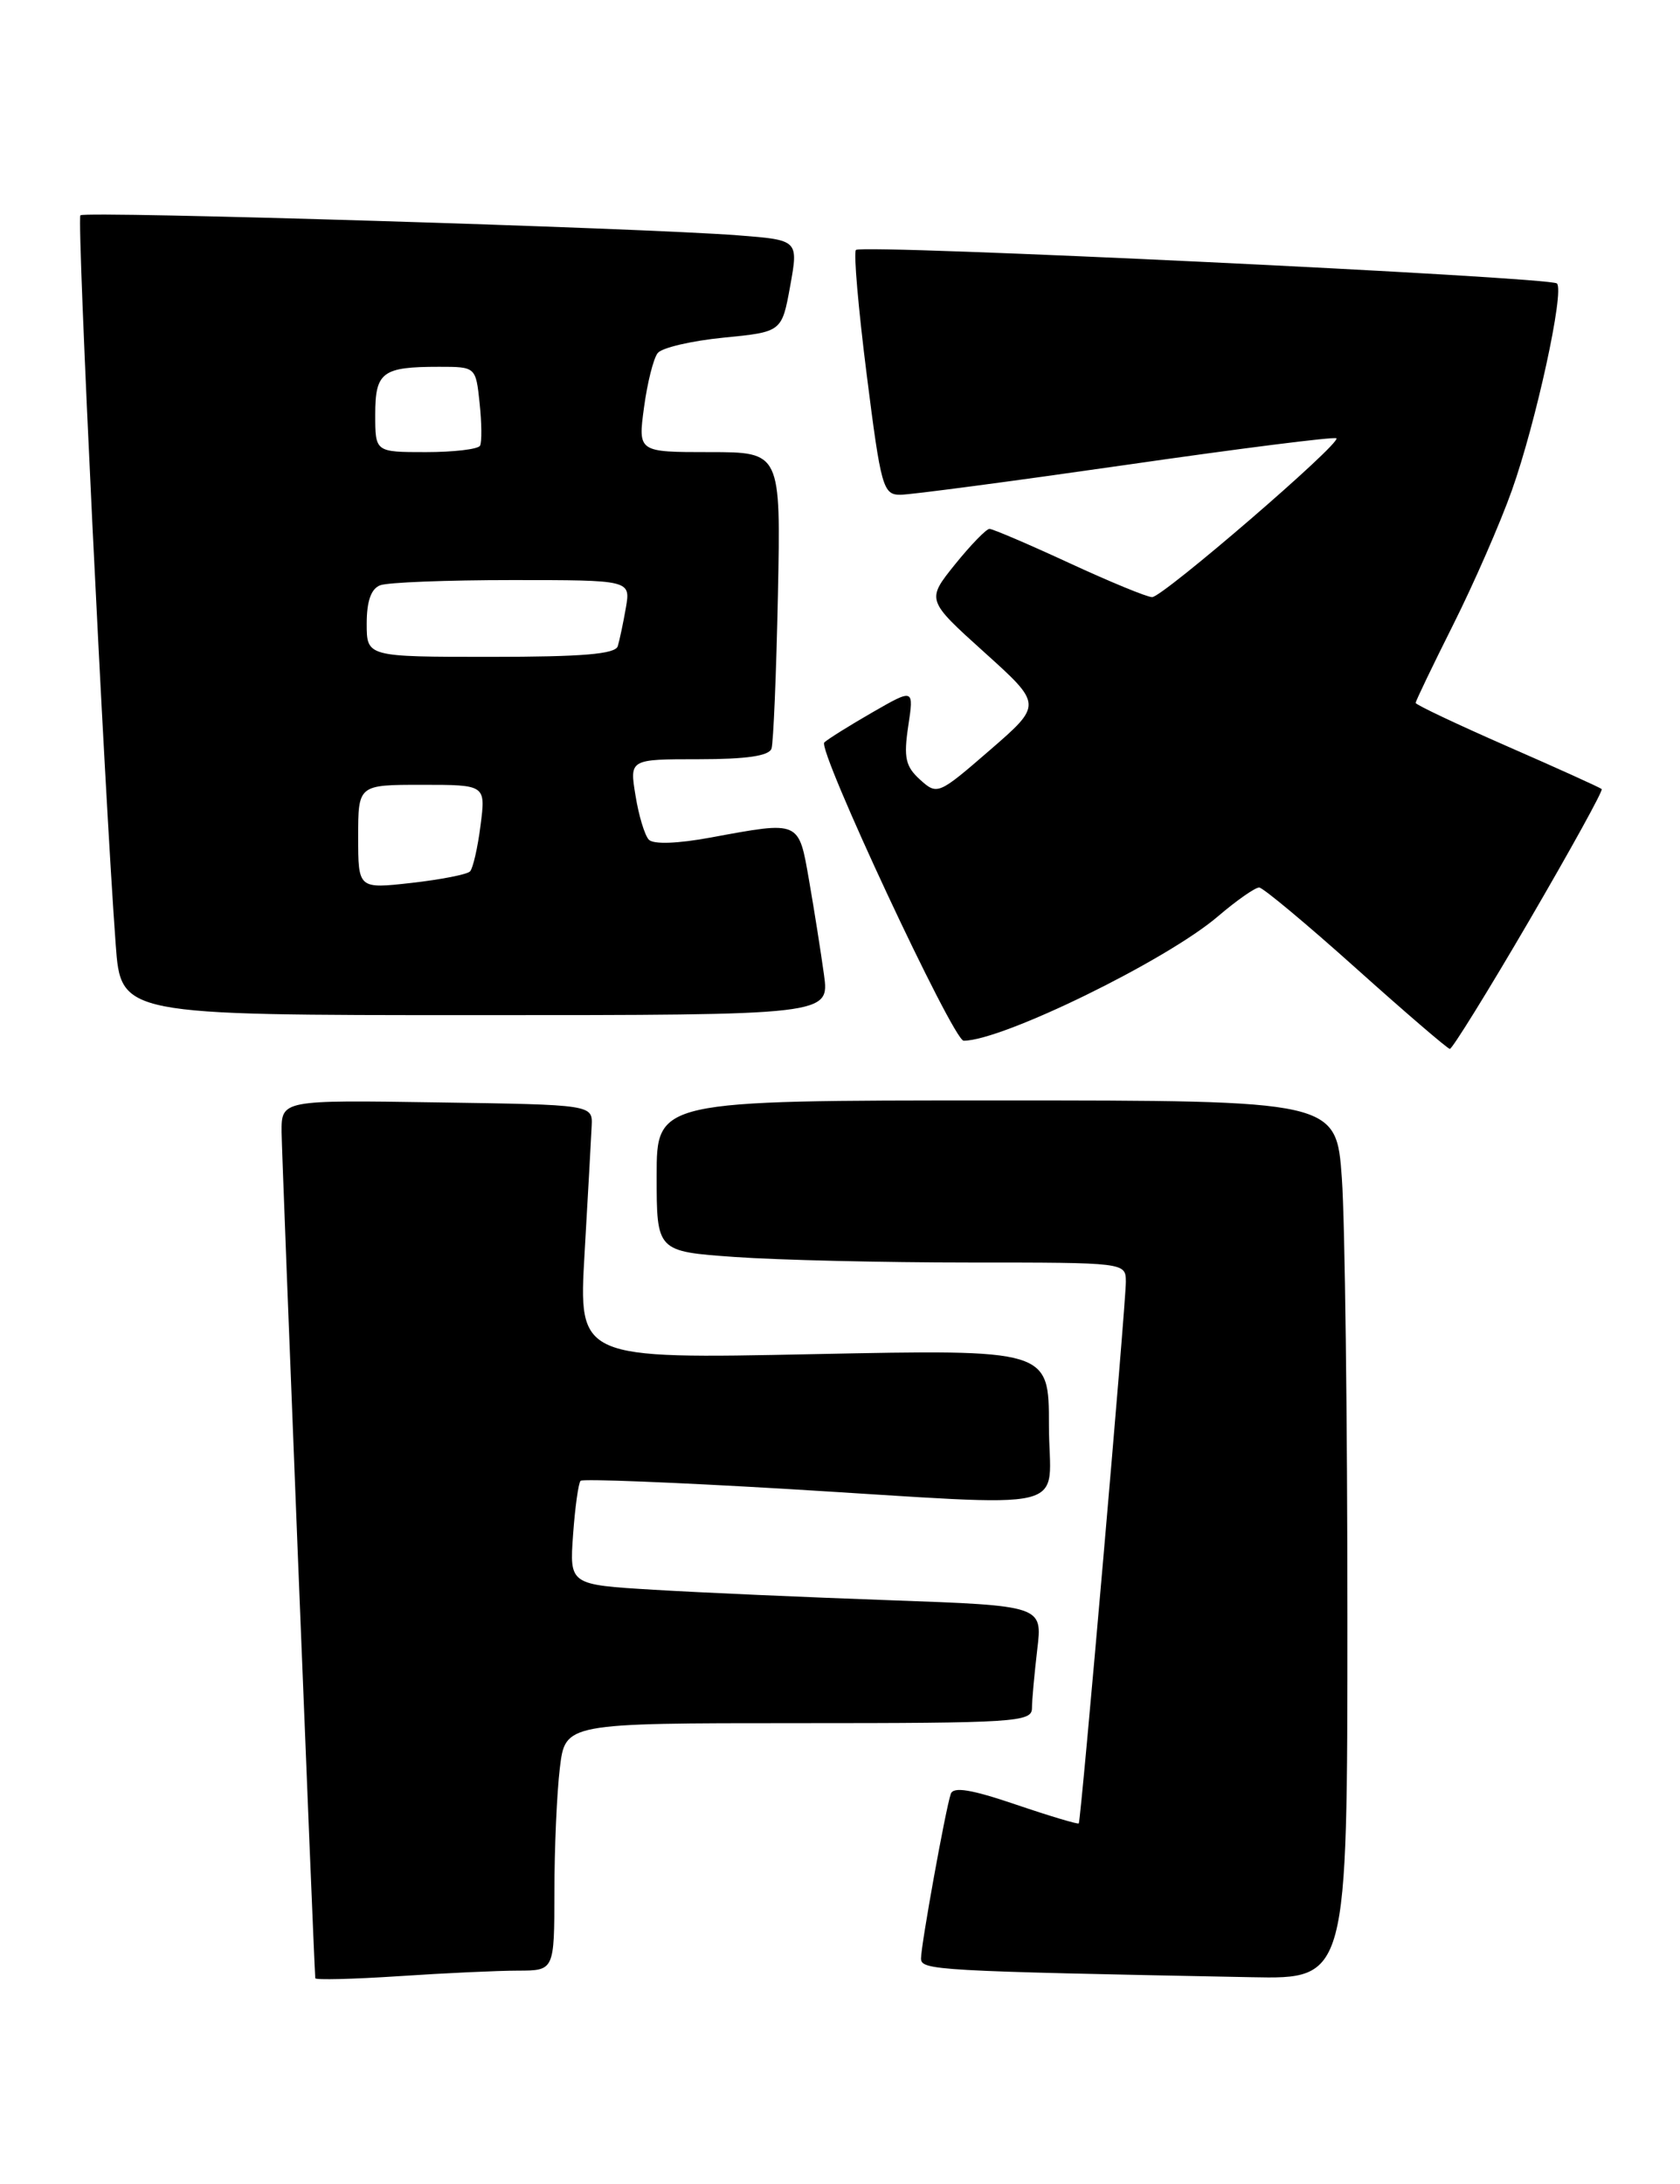 <?xml version="1.0" encoding="UTF-8" standalone="no"?>
<!DOCTYPE svg PUBLIC "-//W3C//DTD SVG 1.1//EN" "http://www.w3.org/Graphics/SVG/1.1/DTD/svg11.dtd" >
<svg xmlns="http://www.w3.org/2000/svg" xmlns:xlink="http://www.w3.org/1999/xlink" version="1.1" viewBox="0 0 197 256">
 <g >
 <path fill="currentColor"
d=" M 60.75 231.01 C 65.00 231.00 65.00 231.00 65.01 221.75 C 65.01 216.66 65.30 210.14 65.65 207.25 C 66.28 202.00 66.28 202.00 93.64 202.00 C 119.03 202.00 121.00 201.87 121.01 200.25 C 121.01 199.29 121.30 196.19 121.63 193.36 C 122.25 188.23 122.25 188.23 104.38 187.59 C 94.54 187.24 82.06 186.69 76.64 186.36 C 66.78 185.77 66.78 185.77 67.20 179.91 C 67.43 176.68 67.83 173.84 68.08 173.59 C 68.33 173.34 79.10 173.77 92.02 174.53 C 126.96 176.62 123.00 177.57 123.00 167.09 C 123.00 158.18 123.00 158.18 95.41 158.74 C 67.83 159.31 67.83 159.31 68.55 146.90 C 68.94 140.08 69.32 133.38 69.38 132.00 C 69.50 129.50 69.50 129.50 51.25 129.23 C 33.00 128.95 33.00 128.95 33.02 132.73 C 33.04 135.45 36.75 228.74 36.97 231.90 C 36.99 232.12 41.39 232.01 46.75 231.66 C 52.11 231.30 58.41 231.01 60.75 231.01 Z  M 158.00 189.65 C 158.00 166.36 157.71 143.19 157.35 138.15 C 156.70 129.00 156.70 129.00 116.85 129.00 C 77.00 129.00 77.00 129.00 77.00 137.85 C 77.00 146.70 77.00 146.70 86.15 147.35 C 91.19 147.71 103.56 148.00 113.65 148.00 C 132.00 148.00 132.00 148.00 132.02 150.25 C 132.04 152.68 126.77 213.34 126.50 213.75 C 126.41 213.88 123.09 212.89 119.12 211.54 C 113.89 209.76 111.79 209.42 111.49 210.29 C 110.88 212.08 108.00 228.00 108.00 229.58 C 108.00 230.97 109.59 231.06 146.75 231.78 C 158.00 232.00 158.00 232.00 158.00 189.65 Z  M 179.33 107.90 C 184.17 99.60 188.00 92.67 187.82 92.50 C 187.64 92.33 182.66 90.07 176.75 87.49 C 170.84 84.90 166.00 82.61 166.00 82.40 C 166.00 82.19 167.98 78.07 170.39 73.26 C 172.81 68.44 175.91 61.35 177.28 57.50 C 180.11 49.55 183.47 34.14 182.57 33.23 C 181.80 32.47 101.07 28.60 100.37 29.30 C 100.08 29.59 100.65 36.16 101.63 43.91 C 103.30 57.12 103.55 58.00 105.57 58.00 C 106.76 58.00 118.66 56.42 132.03 54.50 C 145.39 52.57 156.50 51.17 156.71 51.38 C 157.29 51.96 136.34 70.00 135.10 70.00 C 134.51 70.00 130.14 68.20 125.38 66.00 C 120.62 63.80 116.41 62.00 116.03 62.00 C 115.65 62.00 113.83 63.88 111.98 66.17 C 108.63 70.34 108.63 70.34 115.43 76.47 C 122.23 82.60 122.23 82.60 116.08 87.93 C 110.03 93.17 109.91 93.22 107.89 91.40 C 106.18 89.85 105.95 88.82 106.50 85.13 C 107.17 80.71 107.17 80.71 102.33 83.49 C 99.67 85.02 97.12 86.61 96.66 87.03 C 95.79 87.81 111.77 122.00 113.00 122.00 C 117.53 122.00 136.78 112.59 142.82 107.42 C 145.02 105.54 147.20 104.02 147.66 104.04 C 148.12 104.07 153.22 108.32 159.00 113.50 C 164.78 118.68 169.73 122.93 170.01 122.96 C 170.28 122.98 174.48 116.21 179.33 107.90 Z  M 96.62 114.25 C 96.26 111.64 95.48 106.69 94.88 103.25 C 93.64 96.14 93.87 96.24 83.34 98.18 C 79.43 98.90 76.62 99.00 76.08 98.43 C 75.60 97.92 74.89 95.59 74.52 93.25 C 73.82 89.00 73.82 89.00 81.94 89.00 C 87.55 89.00 90.19 88.61 90.47 87.75 C 90.69 87.06 91.03 78.96 91.22 69.75 C 91.56 53.00 91.56 53.00 83.19 53.00 C 74.81 53.00 74.81 53.00 75.52 47.75 C 75.91 44.86 76.63 41.99 77.13 41.38 C 77.63 40.76 81.10 39.95 84.86 39.58 C 91.68 38.91 91.68 38.91 92.66 33.52 C 93.63 28.14 93.63 28.14 86.57 27.59 C 75.19 26.71 9.94 24.72 9.43 25.24 C 8.98 25.68 12.23 92.64 13.57 110.75 C 14.18 119.00 14.18 119.00 55.73 119.00 C 97.27 119.00 97.27 119.00 96.62 114.25 Z  M 42.00 98.10 C 42.00 92.00 42.00 92.00 49.48 92.00 C 56.96 92.00 56.96 92.00 56.35 96.75 C 56.02 99.36 55.46 101.79 55.12 102.15 C 54.78 102.51 51.69 103.11 48.25 103.50 C 42.00 104.20 42.00 104.20 42.00 98.10 Z  M 43.00 73.11 C 43.00 70.48 43.51 69.02 44.58 68.61 C 45.45 68.27 52.42 68.00 60.06 68.00 C 73.95 68.00 73.95 68.00 73.39 71.25 C 73.08 73.04 72.65 75.06 72.44 75.75 C 72.16 76.68 68.29 77.00 57.53 77.00 C 43.00 77.00 43.00 77.00 43.00 73.11 Z  M 44.00 48.61 C 44.00 43.61 44.82 43.00 51.48 43.00 C 55.79 43.00 55.79 43.00 56.24 47.25 C 56.49 49.59 56.51 51.84 56.29 52.25 C 56.06 52.66 53.21 53.00 49.94 53.00 C 44.00 53.00 44.00 53.00 44.00 48.61 Z "/>
</g>
</svg>